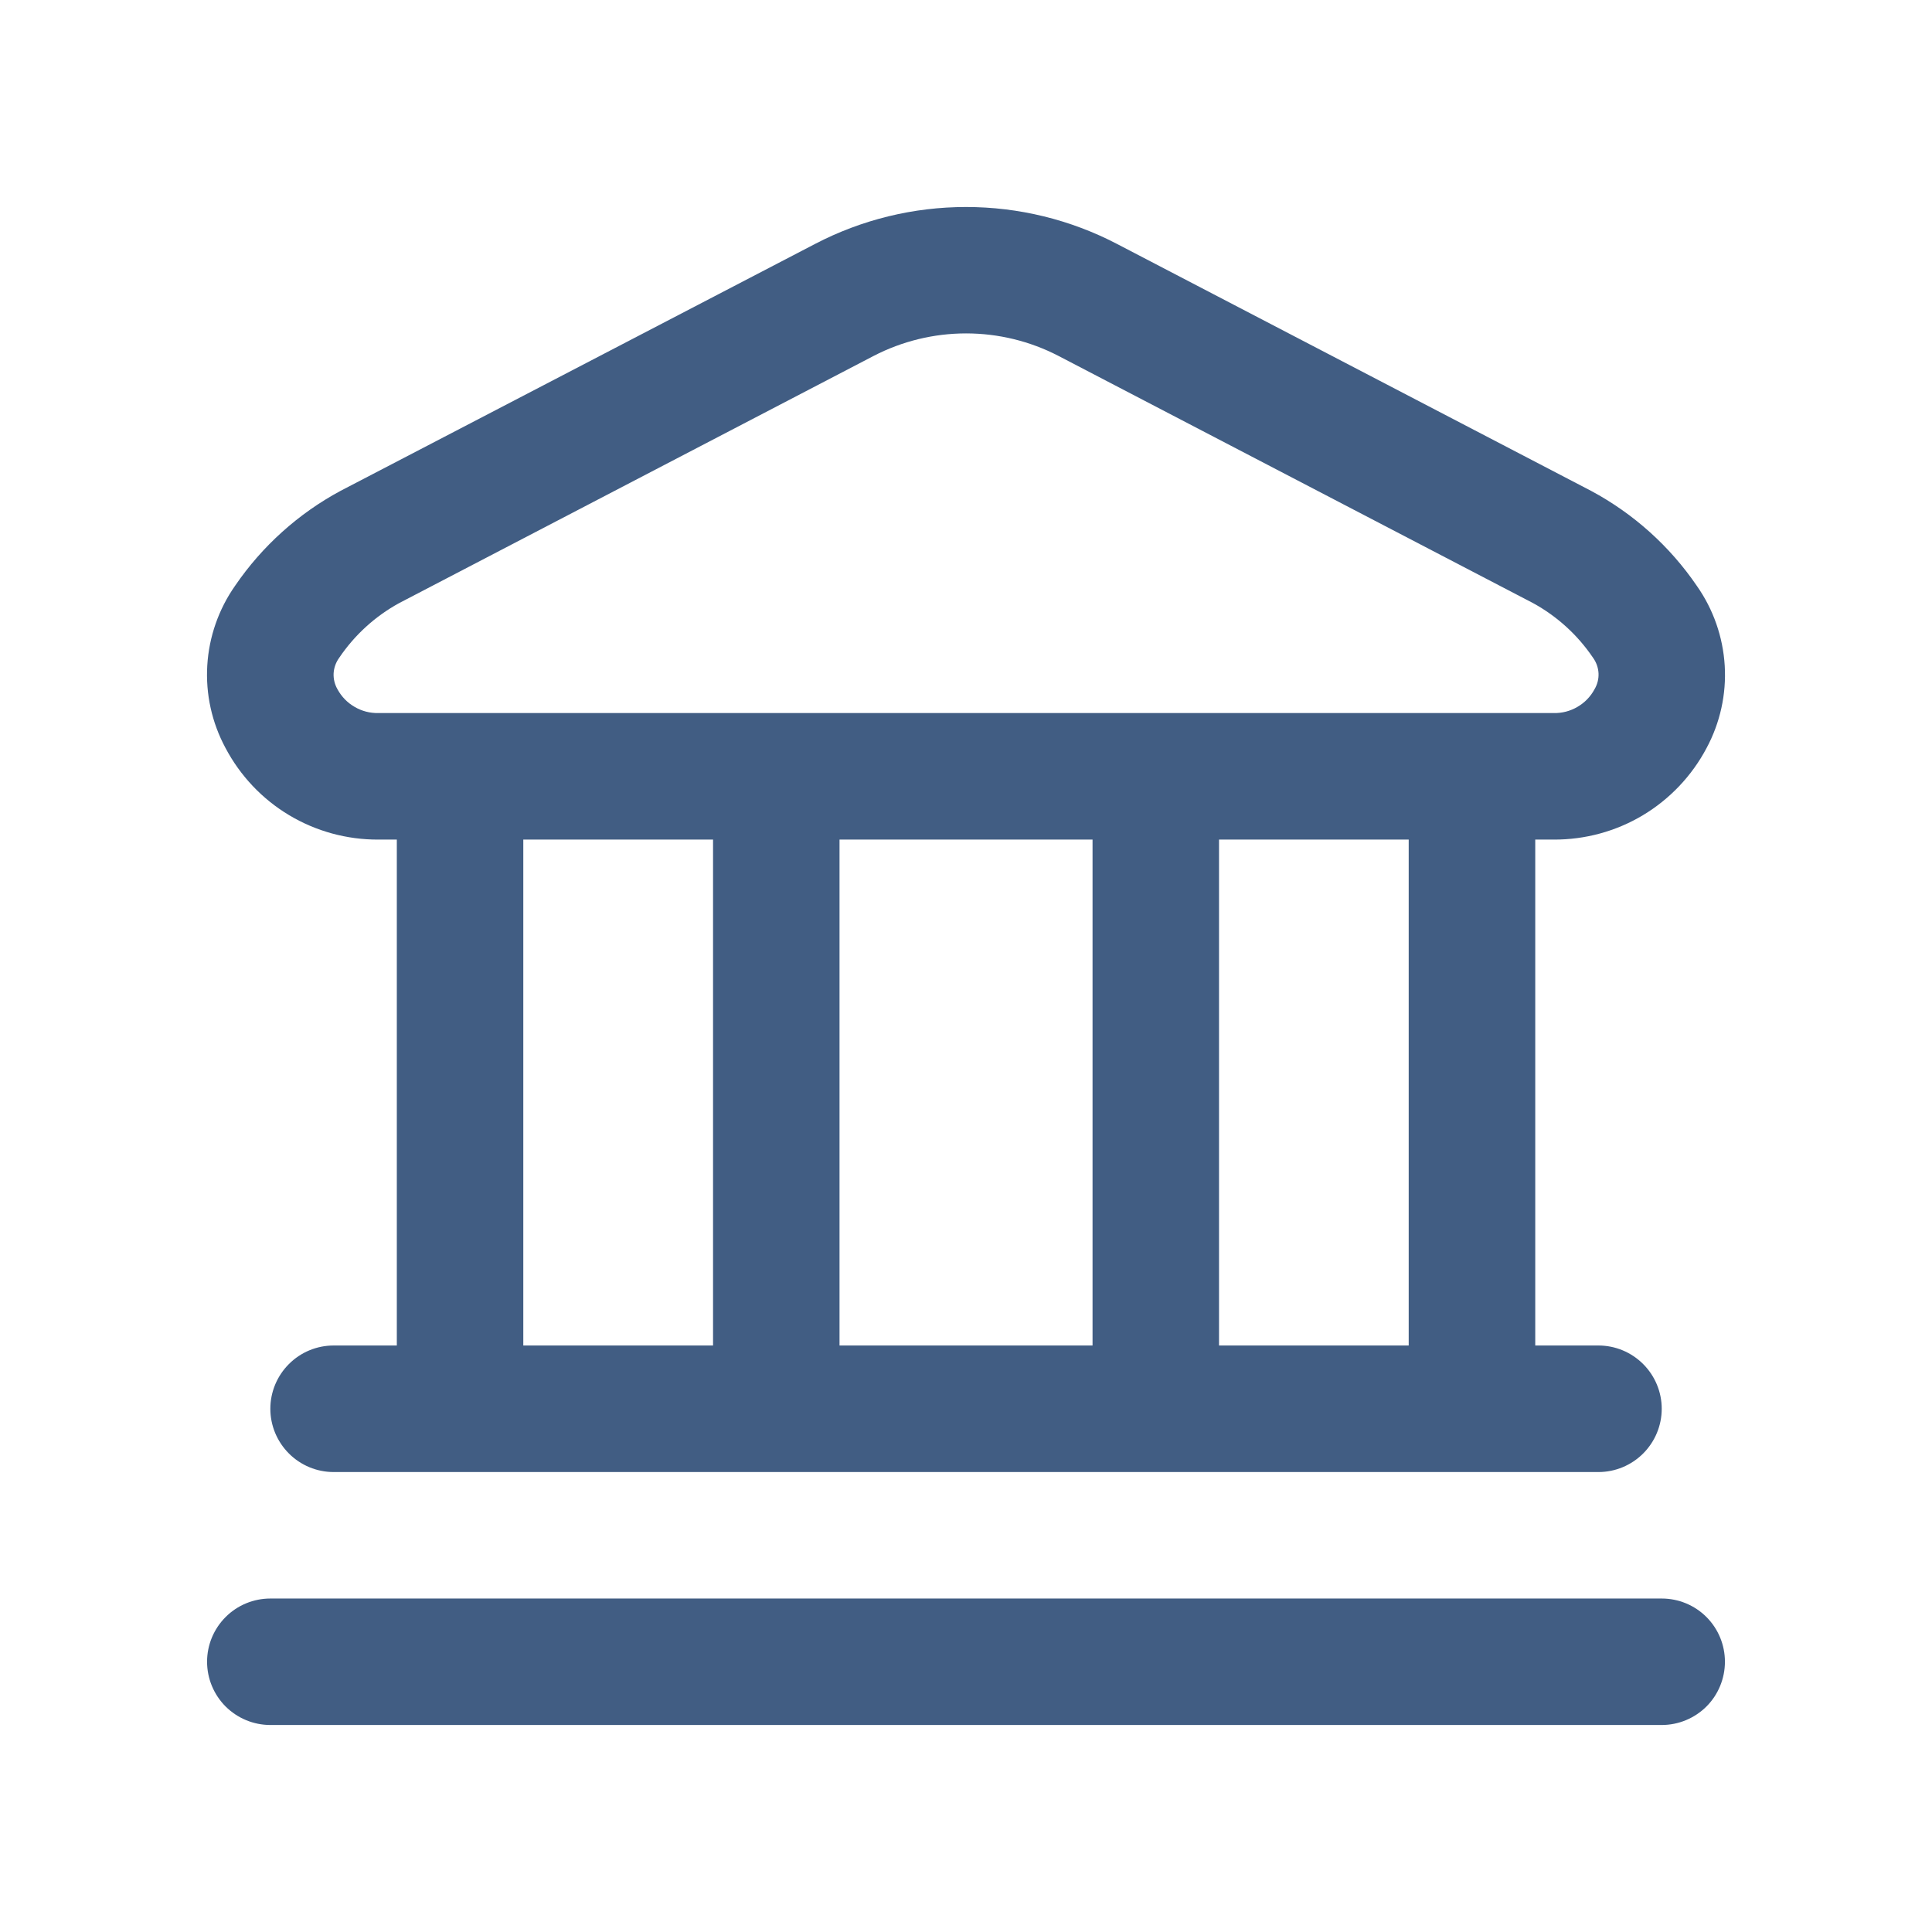 <svg width="28" height="28" viewBox="0 0 28 28" fill="none" xmlns="http://www.w3.org/2000/svg">
<g id="bank_3914398 1">
<path id="Vector" d="M24.999 24.083C24.999 24.326 24.903 24.56 24.731 24.732C24.559 24.903 24.326 25 24.083 25H3.918C3.675 25 3.442 24.903 3.27 24.732C3.098 24.56 3.001 24.326 3.001 24.083C3.001 23.84 3.098 23.607 3.27 23.435C3.442 23.263 3.675 23.167 3.918 23.167H24.083C24.326 23.167 24.559 23.263 24.731 23.435C24.903 23.607 24.999 23.84 24.999 24.083ZM3.268 10.84C3.071 10.474 2.979 10.06 3.004 9.644C3.029 9.229 3.169 8.828 3.408 8.488C3.8 7.914 4.325 7.442 4.937 7.113L11.813 3.535C12.488 3.183 13.239 3 14.001 3C14.762 3 15.513 3.183 16.188 3.535L23.063 7.116C23.675 7.445 24.2 7.916 24.592 8.491C24.831 8.831 24.971 9.232 24.996 9.647C25.021 10.062 24.929 10.477 24.732 10.843C24.519 11.245 24.2 11.581 23.81 11.815C23.419 12.049 22.972 12.17 22.517 12.168H22.25V19.5H23.166C23.409 19.5 23.642 19.597 23.814 19.769C23.986 19.941 24.083 20.174 24.083 20.417C24.083 20.66 23.986 20.893 23.814 21.065C23.642 21.237 23.409 21.334 23.166 21.334H4.835C4.592 21.334 4.358 21.237 4.187 21.065C4.015 20.893 3.918 20.66 3.918 20.417C3.918 20.174 4.015 19.941 4.187 19.769C4.358 19.597 4.592 19.5 4.835 19.5H5.751V12.168H5.484C5.028 12.17 4.581 12.048 4.19 11.814C3.799 11.58 3.481 11.243 3.268 10.84ZM7.584 19.5H10.334V12.168H7.584V19.5ZM12.167 12.168V19.5H15.834V12.168H12.167ZM20.416 12.168H17.667V19.5H20.416V12.168ZM4.892 9.991C4.95 10.097 5.035 10.185 5.14 10.245C5.244 10.306 5.363 10.337 5.484 10.334H22.517C22.638 10.337 22.757 10.306 22.861 10.245C22.965 10.185 23.051 10.097 23.108 9.991C23.15 9.92 23.171 9.84 23.167 9.758C23.163 9.677 23.135 9.598 23.087 9.532C22.864 9.202 22.566 8.931 22.217 8.74L15.342 5.159C14.928 4.944 14.468 4.832 14.001 4.832C13.535 4.832 13.075 4.944 12.66 5.159L5.786 8.74C5.437 8.931 5.139 9.203 4.916 9.533C4.868 9.599 4.84 9.677 4.835 9.758C4.831 9.84 4.851 9.92 4.892 9.991Z" fill="#415D83"/>
</g>
</svg>
